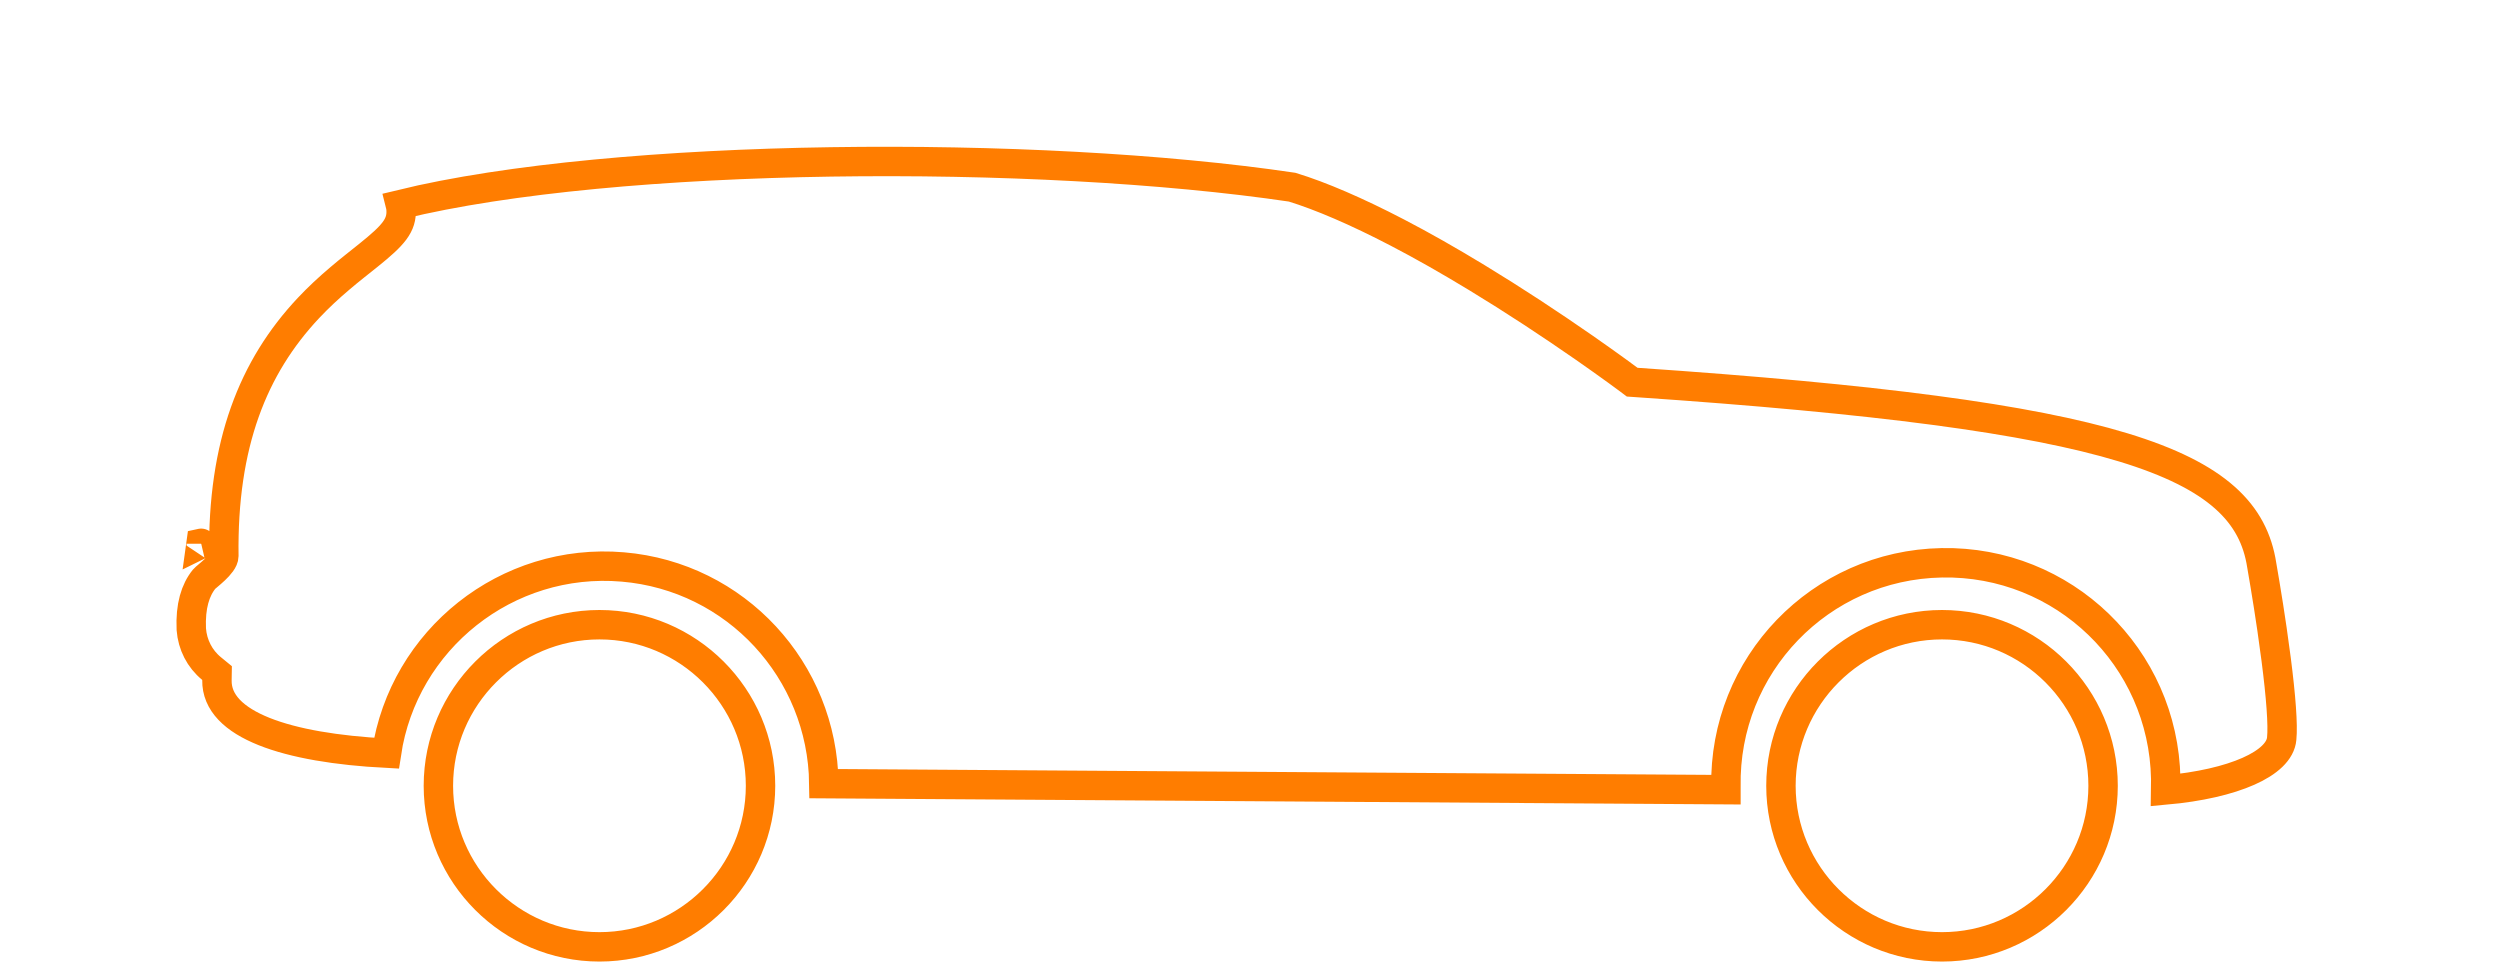 <?xml version="1.0" encoding="UTF-8"?>
<svg width="85px" height="33px" viewBox="0 0 85 33" version="1.1" xmlns="http://www.w3.org/2000/svg" xmlns:xlink="http://www.w3.org/1999/xlink">
    <!-- Generator: Sketch 48.1 (47250) - http://www.bohemiancoding.com/sketch -->
    <title>pic-suv</title>
    <desc>Created with Sketch.</desc>
    <defs></defs>
    <g id="Symbols" stroke="none" stroke-width="1" fill="none" fill-rule="evenodd">
        <g id="pic-suv" fill-rule="nonzero" stroke="#FF7D00">
            <path d="M6.834,18.49 C6.838,18.488 6.839,18.487 6.841,18.486 C6.841,18.475 6.841,18.467 6.837,18.468 Z M6.504,21.393 C6.544,21.921 6.789,22.4 7.192,22.73 L7.38,22.884 L7.376,23.126 C7.348,24.648 9.761,25.433 13.14,25.609 C13.721,21.743 17.227,18.938 21.177,19.277 C25.018,19.602 27.962,22.794 28.011,26.644 L58.682,26.849 C58.682,26.82 58.682,26.787 58.682,26.75 C58.606,22.614 61.885,19.21 66.02,19.135 C70.155,19.059 73.559,22.338 73.635,26.482 C73.635,26.608 73.634,26.731 73.632,26.86 C75.949,26.65 77.506,25.955 77.578,25.113 C77.625,24.652 77.553,23.69 77.388,22.41 C77.346,22.084 77.299,21.743 77.248,21.392 C77.172,20.872 77.091,20.354 77.009,19.863 C76.961,19.569 76.923,19.349 76.899,19.216 C76.361,15.704 71.964,14.118 55.642,13.004 L55.494,12.994 L55.376,12.905 C55.305,12.852 55.169,12.751 54.974,12.61 C54.647,12.373 54.276,12.109 53.867,11.824 C52.699,11.012 51.463,10.199 50.215,9.441 C49.277,8.871 48.369,8.354 47.503,7.904 C46.136,7.192 44.909,6.663 43.932,6.364 C35.239,5.076 20.938,5.163 13.611,6.954 C13.625,7.009 13.633,7.066 13.637,7.125 C13.669,7.664 13.376,7.997 12.532,8.675 C12.45,8.741 12.138,8.99 12.072,9.042 C11.88,9.195 11.723,9.324 11.568,9.456 C11.17,9.792 10.82,10.119 10.488,10.472 C8.605,12.477 7.558,15.094 7.611,18.905 C7.611,19.185 7.013,19.603 6.943,19.688 C6.642,20.059 6.469,20.604 6.504,21.393 Z M60.552,26.717 C60.552,29.735 63.011,32.193 66.029,32.193 C69.047,32.193 71.505,29.735 71.505,26.717 C71.505,23.699 69.047,21.24 66.029,21.24 C63.011,21.24 60.552,23.699 60.552,26.717 Z M14.905,26.717 C14.905,29.735 17.364,32.193 20.382,32.193 C23.4,32.193 25.858,29.735 25.858,26.717 C25.858,23.699 23.4,21.24 20.382,21.24 C17.364,21.24 14.905,23.699 14.905,26.717 Z"></path>
        </g>
    </g>
</svg>